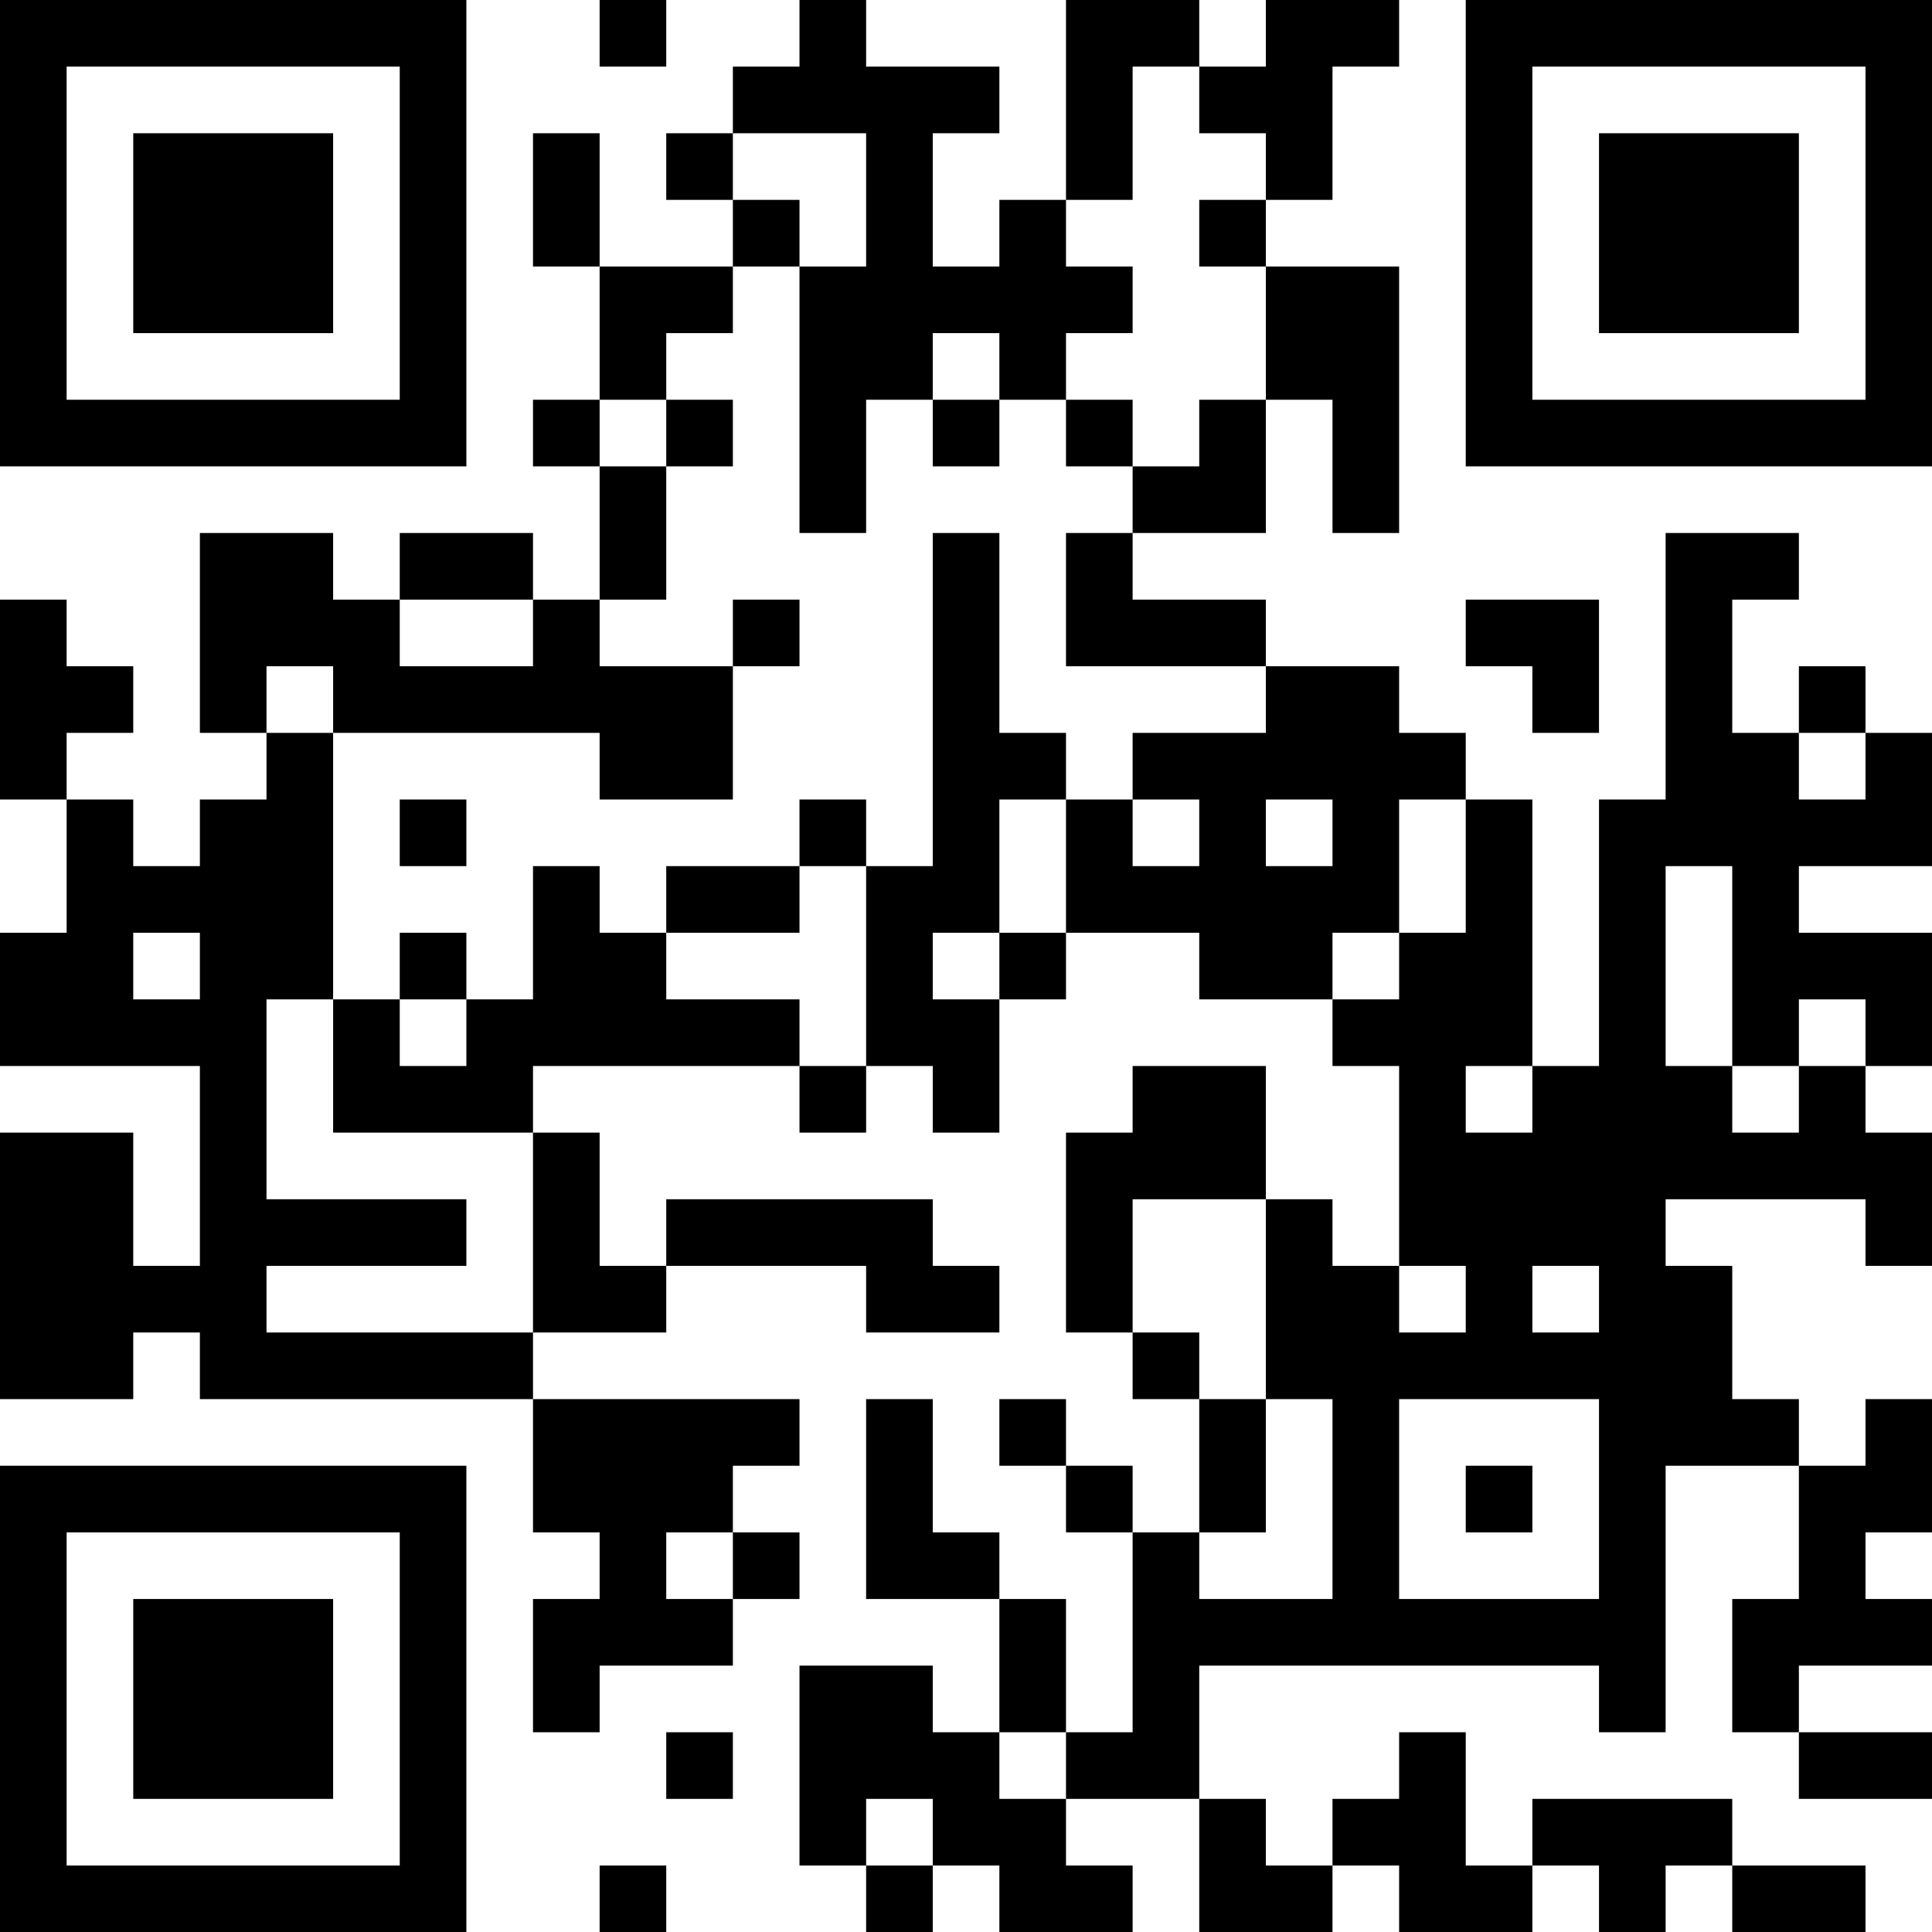 <?xml version="1.0" encoding="UTF-8"?>
<svg xmlns="http://www.w3.org/2000/svg" version="1.1" width="200" height="200" viewBox="0 0 200 200"><rect x="0" y="0" width="200" height="200" fill="#ffffff"/><g transform="scale(6.897)"><g transform="translate(0,0)"><path fill-rule="evenodd" d="M9 0L9 1L10 1L10 0ZM12 0L12 1L11 1L11 2L10 2L10 3L11 3L11 4L9 4L9 2L8 2L8 4L9 4L9 6L8 6L8 7L9 7L9 9L8 9L8 8L6 8L6 9L5 9L5 8L3 8L3 11L4 11L4 12L3 12L3 13L2 13L2 12L1 12L1 11L2 11L2 10L1 10L1 9L0 9L0 12L1 12L1 14L0 14L0 16L3 16L3 19L2 19L2 17L0 17L0 21L2 21L2 20L3 20L3 21L8 21L8 23L9 23L9 24L8 24L8 26L9 26L9 25L11 25L11 24L12 24L12 23L11 23L11 22L12 22L12 21L8 21L8 20L10 20L10 19L13 19L13 20L15 20L15 19L14 19L14 18L10 18L10 19L9 19L9 17L8 17L8 16L12 16L12 17L13 17L13 16L14 16L14 17L15 17L15 15L16 15L16 14L18 14L18 15L20 15L20 16L21 16L21 19L20 19L20 18L19 18L19 16L17 16L17 17L16 17L16 20L17 20L17 21L18 21L18 23L17 23L17 22L16 22L16 21L15 21L15 22L16 22L16 23L17 23L17 26L16 26L16 24L15 24L15 23L14 23L14 21L13 21L13 24L15 24L15 26L14 26L14 25L12 25L12 28L13 28L13 29L14 29L14 28L15 28L15 29L17 29L17 28L16 28L16 27L18 27L18 29L20 29L20 28L21 28L21 29L23 29L23 28L24 28L24 29L25 29L25 28L26 28L26 29L28 29L28 28L26 28L26 27L23 27L23 28L22 28L22 26L21 26L21 27L20 27L20 28L19 28L19 27L18 27L18 25L24 25L24 26L25 26L25 22L27 22L27 24L26 24L26 26L27 26L27 27L29 27L29 26L27 26L27 25L29 25L29 24L28 24L28 23L29 23L29 21L28 21L28 22L27 22L27 21L26 21L26 19L25 19L25 18L28 18L28 19L29 19L29 17L28 17L28 16L29 16L29 14L27 14L27 13L29 13L29 11L28 11L28 10L27 10L27 11L26 11L26 9L27 9L27 8L25 8L25 12L24 12L24 16L23 16L23 12L22 12L22 11L21 11L21 10L19 10L19 9L17 9L17 8L19 8L19 6L20 6L20 8L21 8L21 4L19 4L19 3L20 3L20 1L21 1L21 0L19 0L19 1L18 1L18 0L16 0L16 3L15 3L15 4L14 4L14 2L15 2L15 1L13 1L13 0ZM17 1L17 3L16 3L16 4L17 4L17 5L16 5L16 6L15 6L15 5L14 5L14 6L13 6L13 8L12 8L12 4L13 4L13 2L11 2L11 3L12 3L12 4L11 4L11 5L10 5L10 6L9 6L9 7L10 7L10 9L9 9L9 10L11 10L11 12L9 12L9 11L5 11L5 10L4 10L4 11L5 11L5 15L4 15L4 18L7 18L7 19L4 19L4 20L8 20L8 17L5 17L5 15L6 15L6 16L7 16L7 15L8 15L8 13L9 13L9 14L10 14L10 15L12 15L12 16L13 16L13 13L14 13L14 8L15 8L15 11L16 11L16 12L15 12L15 14L14 14L14 15L15 15L15 14L16 14L16 12L17 12L17 13L18 13L18 12L17 12L17 11L19 11L19 10L16 10L16 8L17 8L17 7L18 7L18 6L19 6L19 4L18 4L18 3L19 3L19 2L18 2L18 1ZM10 6L10 7L11 7L11 6ZM14 6L14 7L15 7L15 6ZM16 6L16 7L17 7L17 6ZM6 9L6 10L8 10L8 9ZM11 9L11 10L12 10L12 9ZM22 9L22 10L23 10L23 11L24 11L24 9ZM27 11L27 12L28 12L28 11ZM6 12L6 13L7 13L7 12ZM12 12L12 13L10 13L10 14L12 14L12 13L13 13L13 12ZM19 12L19 13L20 13L20 12ZM21 12L21 14L20 14L20 15L21 15L21 14L22 14L22 12ZM25 13L25 16L26 16L26 17L27 17L27 16L28 16L28 15L27 15L27 16L26 16L26 13ZM2 14L2 15L3 15L3 14ZM6 14L6 15L7 15L7 14ZM22 16L22 17L23 17L23 16ZM17 18L17 20L18 20L18 21L19 21L19 23L18 23L18 24L20 24L20 21L19 21L19 18ZM21 19L21 20L22 20L22 19ZM23 19L23 20L24 20L24 19ZM21 21L21 24L24 24L24 21ZM22 22L22 23L23 23L23 22ZM10 23L10 24L11 24L11 23ZM10 26L10 27L11 27L11 26ZM15 26L15 27L16 27L16 26ZM13 27L13 28L14 28L14 27ZM9 28L9 29L10 29L10 28ZM0 0L0 7L7 7L7 0ZM1 1L1 6L6 6L6 1ZM2 2L2 5L5 5L5 2ZM22 0L22 7L29 7L29 0ZM23 1L23 6L28 6L28 1ZM24 2L24 5L27 5L27 2ZM0 22L0 29L7 29L7 22ZM1 23L1 28L6 28L6 23ZM2 24L2 27L5 27L5 24Z" fill="#000000"/></g></g></svg>

